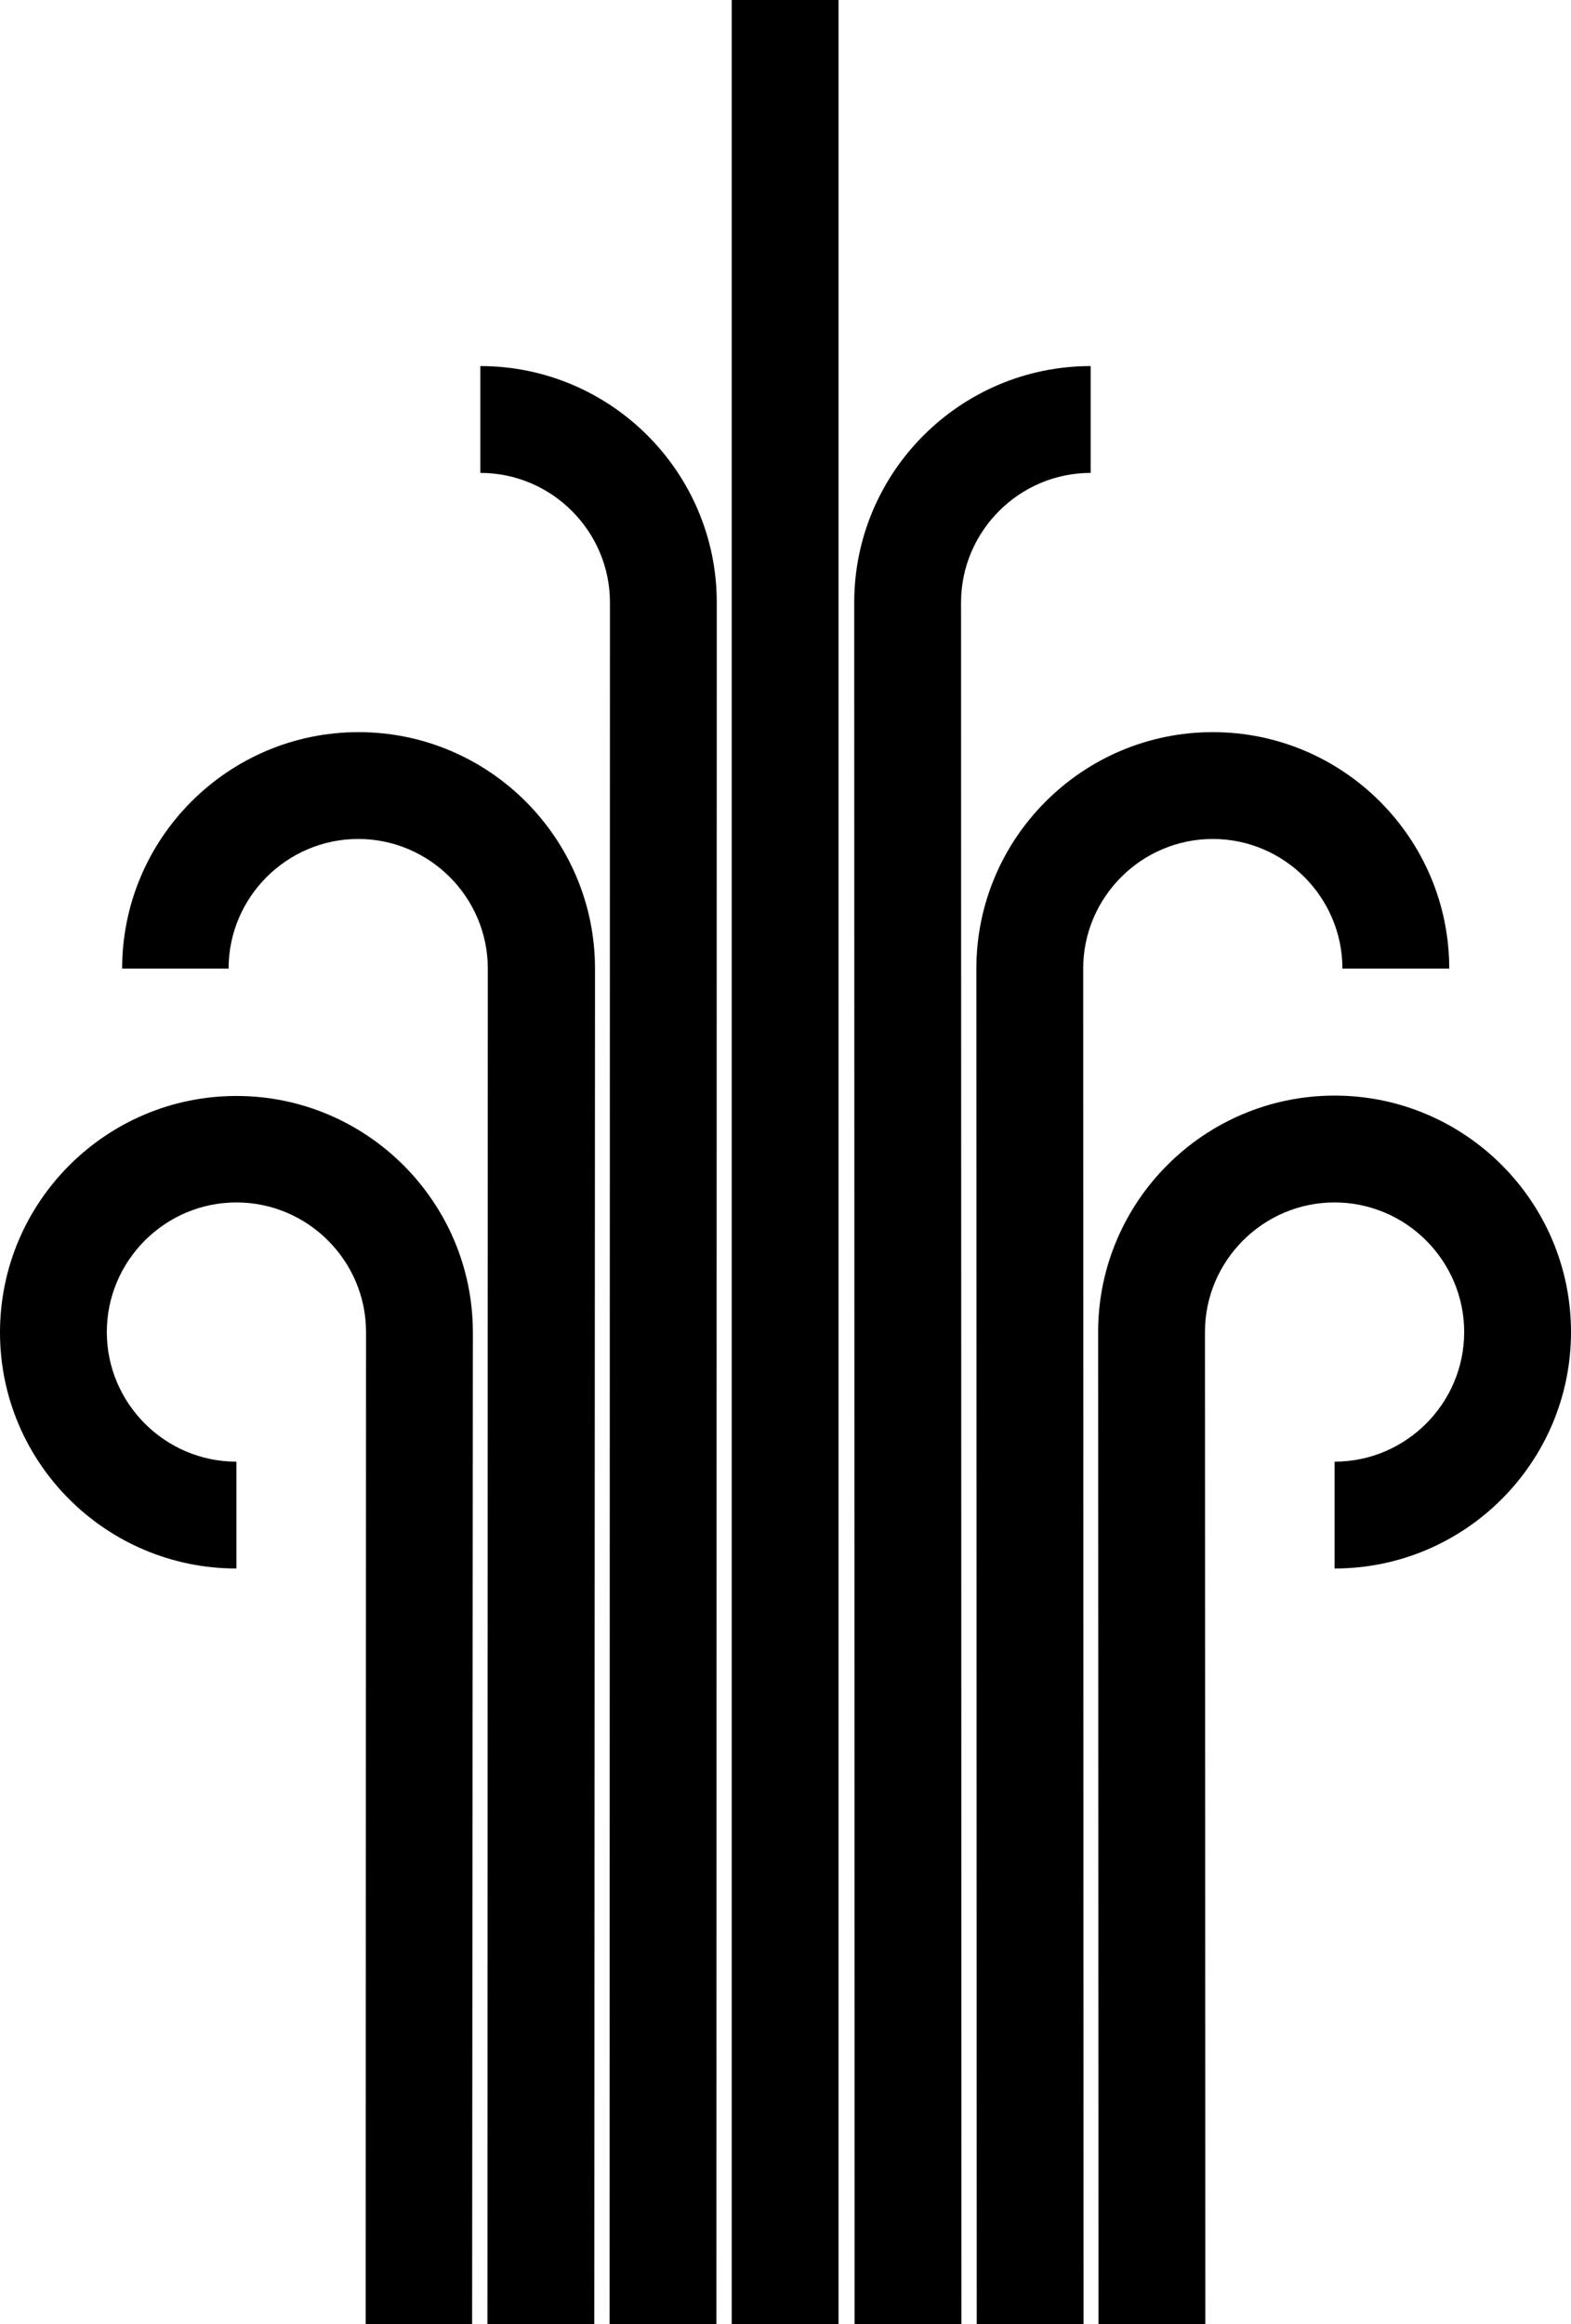 <svg xmlns="http://www.w3.org/2000/svg" width="420.6" viewBox="0 0 420.6 622.2" height="622.2" xml:space="preserve"><path d="M126.4 622.2H97.9l.1-265.6c0-19.1-15.6-34.7-34.7-34.7s-34.7 15.6-34.7 34.7 15.6 34.7 34.7 34.7v28.6C28.4 419.9 0 391.6 0 356.7s28.4-63.3 63.3-63.3 63.3 28.4 63.3 63.3l-.2 265.5z"></path><path d="M159.1 622.2h-28.6l.1-362.9c0-19.1-15.6-34.7-34.7-34.7s-34.7 15.6-34.7 34.7H32.7c0-34.9 28.4-63.3 63.3-63.3s63.3 28.4 63.3 63.3l-.2 362.9z"></path><path d="M191.8 622.2h-28.6l.1-460.9c0-19.1-15.6-34.7-34.7-34.7V98c34.9 0 63.3 28.4 63.3 63.3l-.1 460.9zM195.9 0h28.6v622.2h-28.6zM294.1 622.2h28.6l-.1-265.6c0-19.1 15.6-34.7 34.7-34.7s34.7 15.6 34.7 34.7-15.6 34.7-34.7 34.7v28.6c34.9 0 63.3-28.4 63.3-63.3s-28.4-63.3-63.3-63.3-63.3 28.4-63.3 63.3l.1 265.6z"></path><path d="M261.5 622.2h28.6l-.1-362.9c0-19.1 15.6-34.7 34.7-34.7s34.7 15.6 34.7 34.7H388c0-34.9-28.4-63.3-63.3-63.3s-63.3 28.4-63.3 63.3l.1 362.9z"></path><path d="M228.8 622.2h28.6l-.1-460.9c0-19.1 15.6-34.7 34.7-34.7V98c-34.9 0-63.3 28.4-63.3 63.3l.1 460.9z"></path></svg>